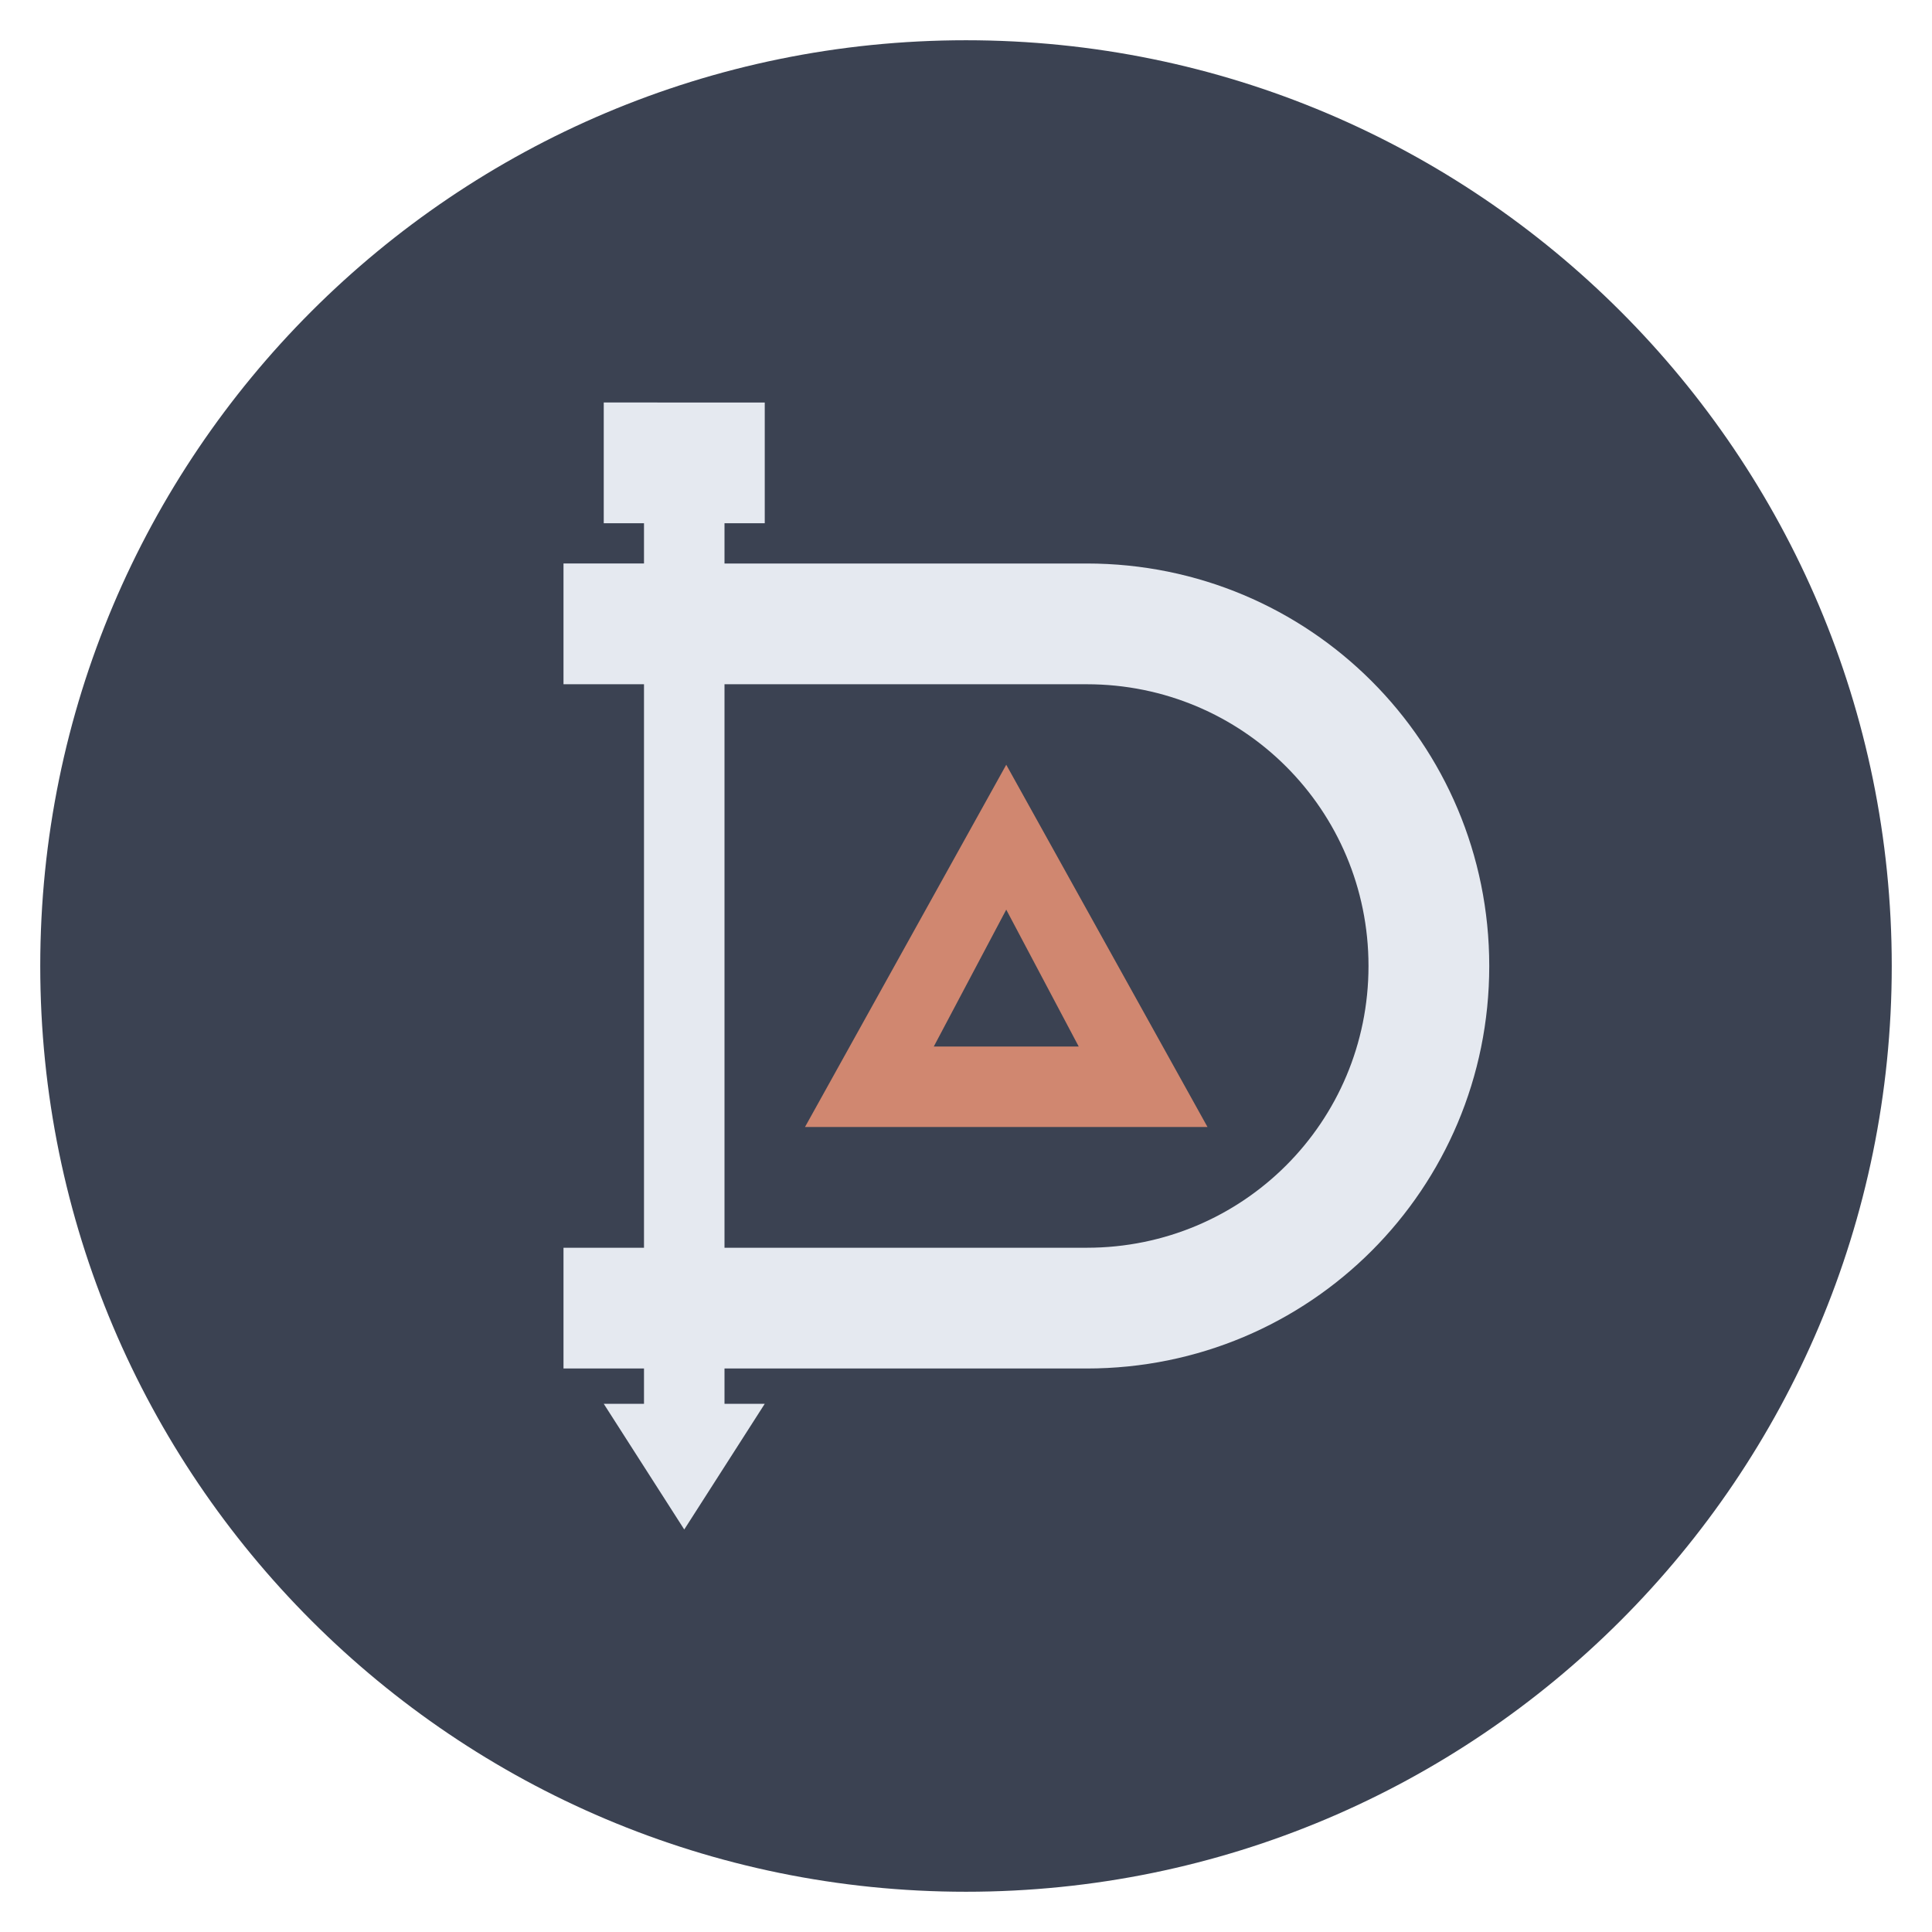 <?xml version="1.0" encoding="UTF-8" standalone="no"?>
<svg
   viewBox="0 0 48 48"
   version="1.1"
   id="svg49"
   sodipodi:docname="dia.svg"
   inkscape:version="1.1.2 (0a00cf5339, 2022-02-04)"
   xmlns:inkscape="http://www.inkscape.org/namespaces/inkscape"
   xmlns:sodipodi="http://sodipodi.sourceforge.net/DTD/sodipodi-0.dtd"
   xmlns="http://www.w3.org/2000/svg"
   xmlns:svg="http://www.w3.org/2000/svg">
  <sodipodi:namedview
     id="namedview51"
     pagecolor="#505050"
     bordercolor="#eeeeee"
     borderopacity="1"
     inkscape:pageshadow="0"
     inkscape:pageopacity="0"
     inkscape:pagecheckerboard="0"
     showgrid="false"
     inkscape:zoom="14.729167"
     inkscape:cx="23.966054"
     inkscape:cy="23.966054"
     inkscape:window-width="1280"
     inkscape:window-height="1365"
     inkscape:window-x="1280"
     inkscape:window-y="0"
     inkscape:window-maximized="0"
     inkscape:current-layer="svg49" />
  <defs
     id="defs7">
    <linearGradient
       id="linearGradient3764"
       x1="1"
       x2="47"
       gradientUnits="userSpaceOnUse"
       gradientTransform="matrix(0,-1,1,0,-1.5e-6,48)">
      <stop
         style="stop-color:#333;stop-opacity:1"
         id="stop2" />
      <stop
         offset="1"
         style="stop-color:#3d3d3d;stop-opacity:1"
         id="stop4" />
    </linearGradient>
  </defs>
  <g
     id="g19"
     style="fill:#3b4252">
    <path
       d="M 24,1 C 36.703,1 47,11.297 47,24 47,36.703 36.703,47 24,47 11.297,47 1,36.703 1,24 1,11.297 11.297,1 24,1 Z"
       style="fill:#3b4252;fill-opacity:1"
       id="path17" />
  </g>
  <g
     transform="translate(1)"
     id="g41"
     style="fill:#d08770">
    <g
       id="g39"
       style="fill:#d08770">
      <!-- color: #3d3d3d -->
      <g
         id="g37"
         style="fill:#d08770">
        <path
           d="m 24,19 -5,9 H 29 M 25.8,26 H 22.2 L 24,22.6"
           style="fill:#d08770;fill-opacity:1;fill-rule:nonzero;stroke:none"
           id="path35" />
      </g>
    </g>
  </g>
  <path
     d="m 15 10 0 3 1 0 0 1 -2 0 0 3 2 0 0 14 -2 0 0 3 2 0 0 0.877 -1 0 l 2 3.123 l 2 -3.123 -1 0 l 0 -0.877 9 0 c 5.54 0 10 -4.46 10 -10 0 -5.54 -4.46 -10 -10 -10 l -9 0 0 -1 1 0 0 -3 z m 3 7 9 0 c 3.878 0 7 3.122 7 7 0 3.878 -3.122 7 -7 7 l -9 0 z"
     style="fill:#e5e9f0;opacity:1;fill-opacity:1;stroke:none"
     id="path47" />
</svg>
